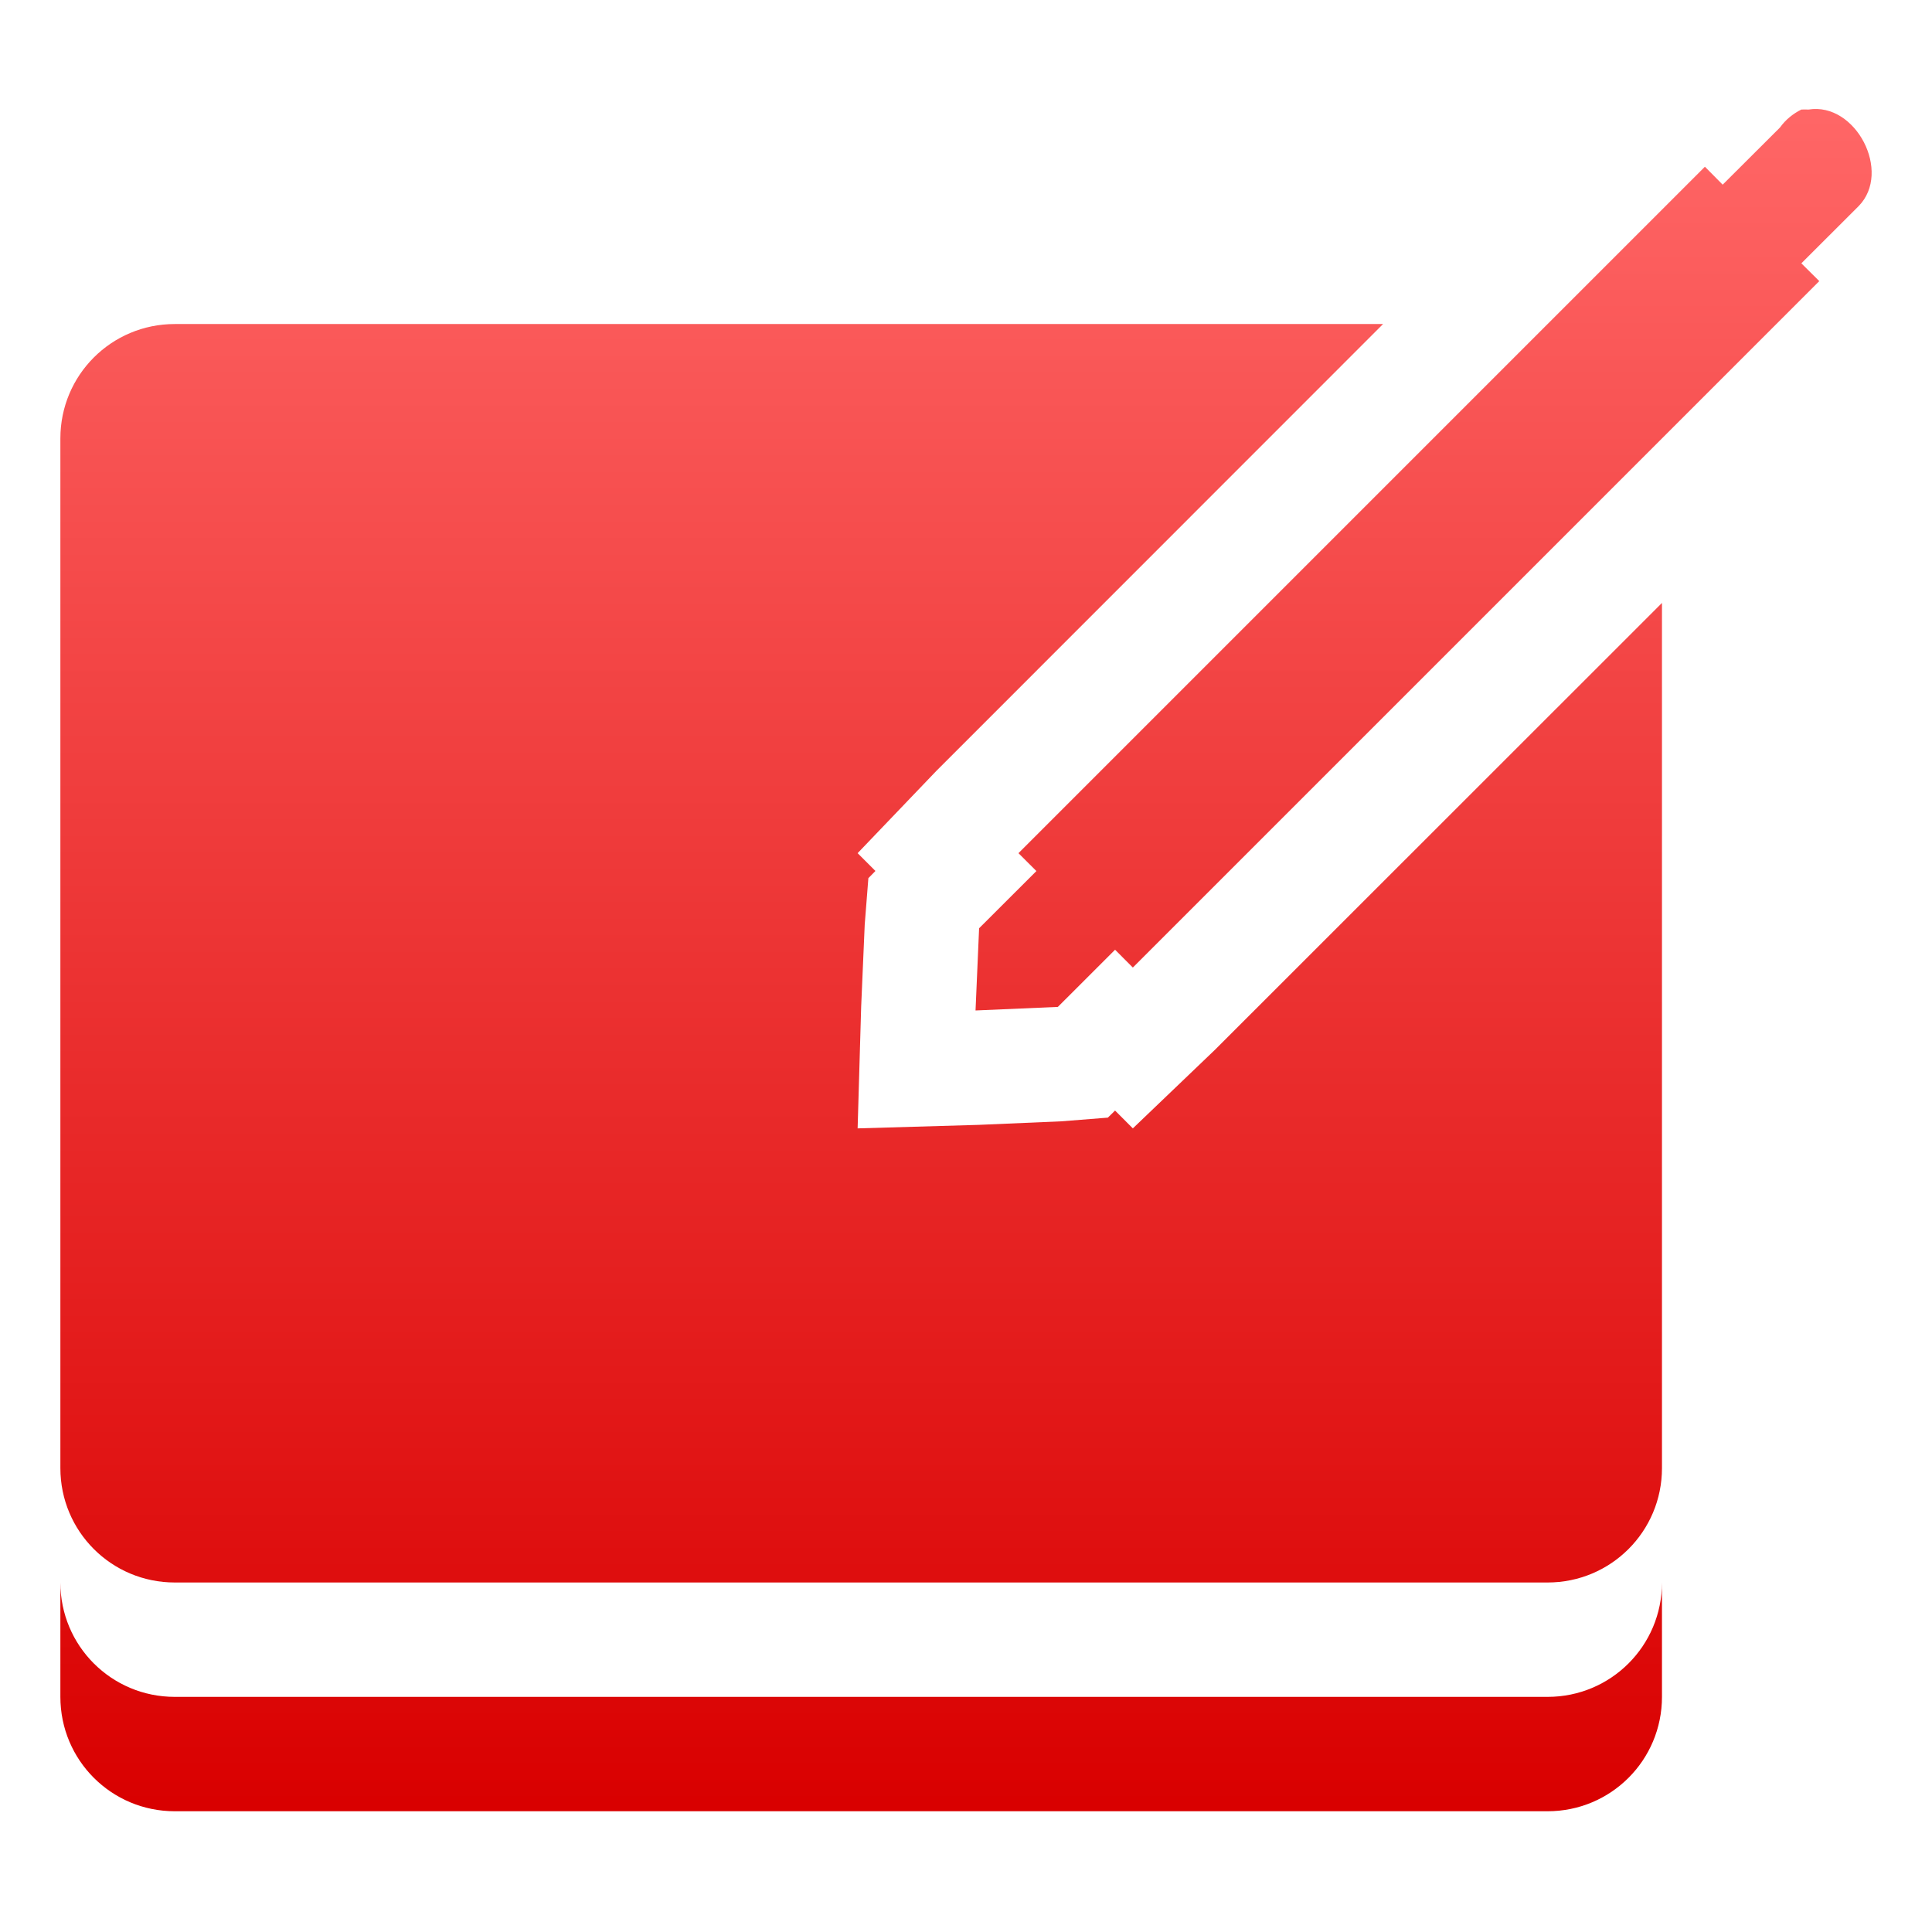 <svg xmlns="http://www.w3.org/2000/svg" xmlns:xlink="http://www.w3.org/1999/xlink" width="64" height="64" viewBox="0 0 64 64" version="1.1">
<defs>
<linearGradient id="linear0" gradientUnits="userSpaceOnUse" x1="0" y1="0" x2="0" y2="1" gradientTransform="matrix(60,0,0,56.391,2,3.609)">
<stop offset="0" style="stop-color:#ff6666;stop-opacity:1;"/>
<stop offset="1" style="stop-color:#d90000;stop-opacity:1;"/>
</linearGradient>
</defs>
<g id="surface1">
<path style=" stroke:none;fill-rule:nonzero;fill:url(#linear0);" d="M 59.672 3.629 C 59.395 3.766 59.145 3.969 58.965 4.223 L 57.066 6.117 L 56.477 5.523 L 33.738 28.262 L 34.332 28.855 L 32.434 30.75 L 32.316 33.473 L 35.043 33.355 L 36.938 31.461 L 37.527 32.051 L 60.266 9.312 L 59.672 8.723 L 61.57 6.828 C 62.68 5.695 61.473 3.375 59.91 3.629 C 59.832 3.625 59.754 3.625 59.672 3.629 Z M 5.789 10.734 C 3.691 10.734 2 12.426 2 14.523 L 2 48.633 C 2 50.73 3.691 52.422 5.789 52.422 L 51.266 52.422 C 53.363 52.422 55.055 50.73 55.055 48.633 L 55.055 19.973 L 40.25 34.773 L 37.527 37.379 L 36.938 36.789 L 36.699 37.023 L 35.16 37.145 L 32.434 37.262 L 28.41 37.379 L 28.527 33.355 L 28.645 30.629 L 28.766 29.09 L 29 28.852 L 28.41 28.262 L 31.016 25.539 L 45.816 10.734 Z M 2 52.422 L 2 56.211 C 2 58.309 3.691 60 5.789 60 L 51.266 60 C 53.363 60 55.055 58.309 55.055 56.211 L 55.055 52.422 C 55.055 54.52 53.363 56.211 51.266 56.211 L 5.789 56.211 C 3.691 56.211 2 54.52 2 52.422 Z M 2 52.422 "/>
</g>
</svg>

